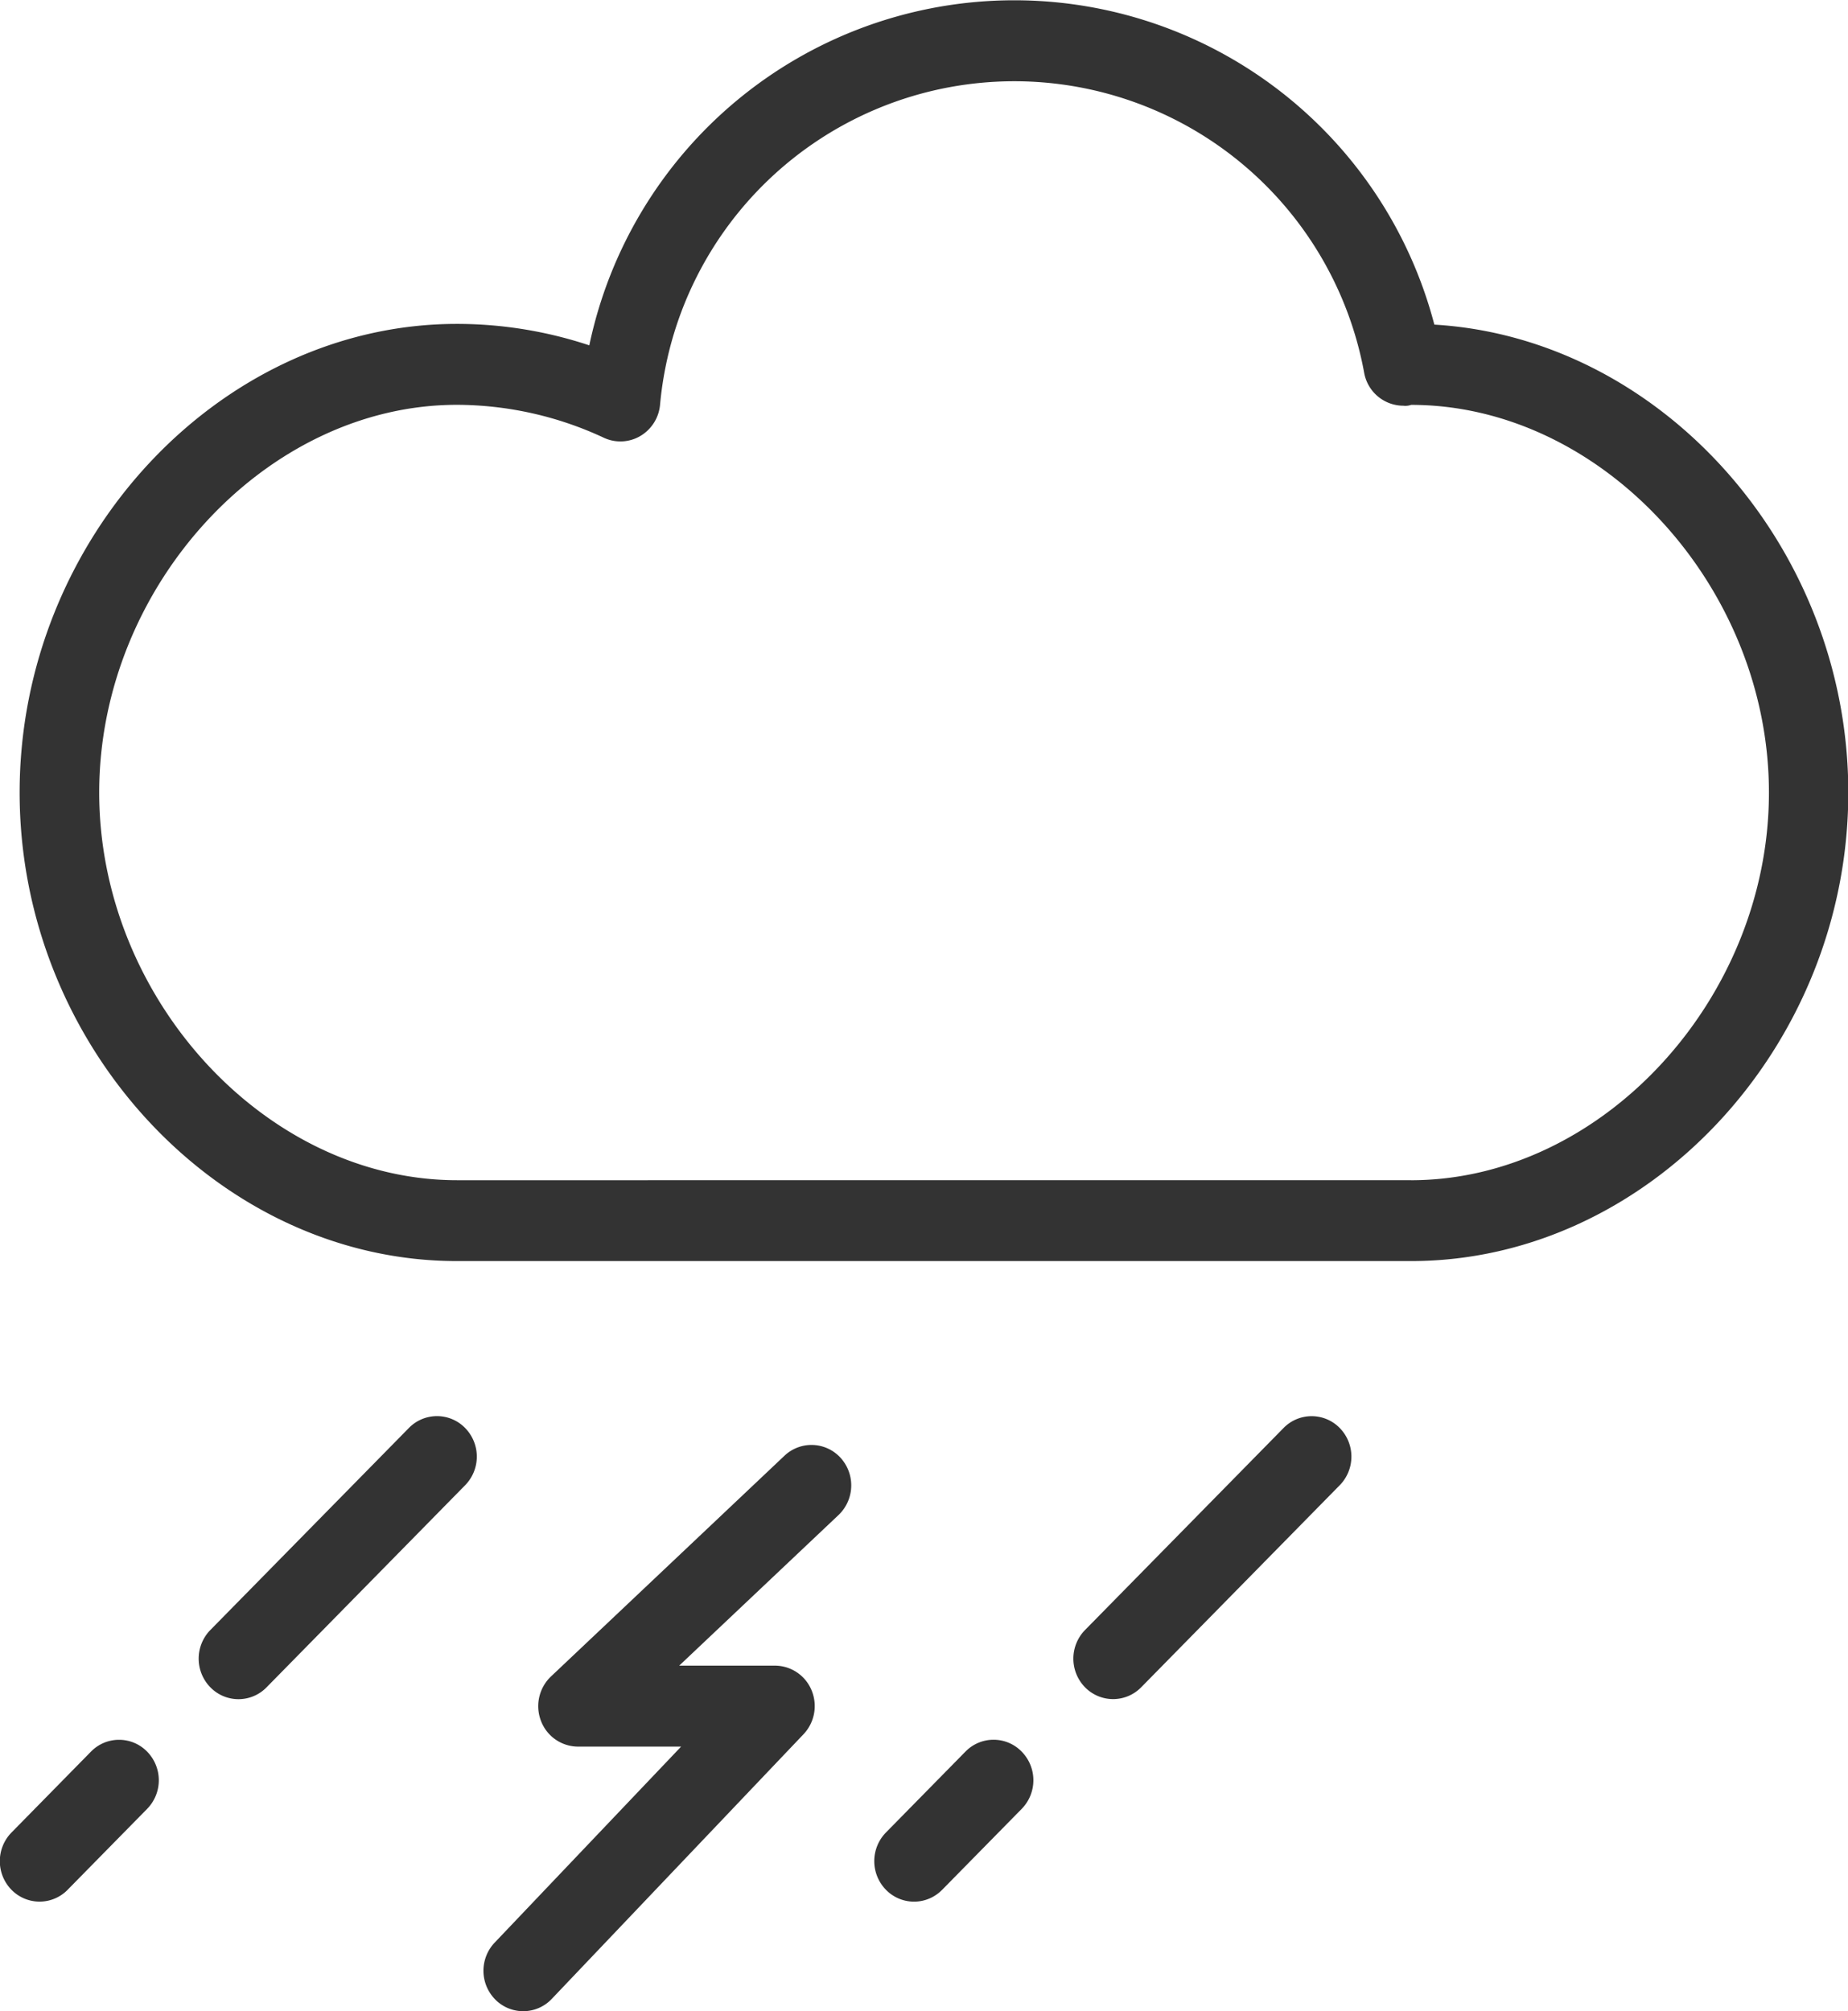 <svg xmlns="http://www.w3.org/2000/svg" width="91.875" height="99.969" viewBox="0 0 91.875 99.969"><defs><style>.cls-1 { fill: #333; fill-rule: evenodd; }</style></defs><path id="_22" data-name="22" class="cls-1" d="M71.31 16.136a21.588 21.588 0 0 0-42.012 1.03 20.91 20.91 0 0 0-6.582-1.066C10.932 16.1.976 26.767.976 39.394s9.956 23.29 21.74 23.29H70.15c11.784 0 21.74-10.666 21.74-23.29 0-12.21-9.31-22.587-20.58-23.258zm-1.16 42.528H22.72c-9.475 0-17.788-9.006-17.788-19.27s8.313-19.272 17.787-19.272a17.367 17.367 0 0 1 7.307 1.64 1.95 1.95 0 0 0 1.8-.085 2.013 2.013 0 0 0 .986-1.526 17.685 17.685 0 0 1 35.013-1.6 1.985 1.985 0 0 0 1.938 1.616.883.883 0 0 0 .394-.042c9.474 0 17.787 9.006 17.787 19.272s-8.32 19.268-17.795 19.268zm-45.513 40.74a1.953 1.953 0 0 0 2.795-.046l12.516-13.155a2.037 2.037 0 0 0 .4-2.184 1.977 1.977 0 0 0-1.82-1.226h-4.76l7.922-7.488a2.035 2.035 0 0 0 .1-2.842 1.954 1.954 0 0 0-2.793-.1L27.39 83.334a2.035 2.035 0 0 0-.494 2.208 1.977 1.977 0 0 0 1.84 1.276h5.126l-9.272 9.746a2.034 2.034 0 0 0 .047 2.84zm32.1-15.536l9.87-10.043a2.034 2.034 0 0 0 0-2.843 1.953 1.953 0 0 0-2.795 0l-9.87 10.042a2.036 2.036 0 0 0 0 2.844 1.952 1.952 0 0 0 2.794 0zm-9.894 10.066l3.953-4.022a2.034 2.034 0 0 0 0-2.843 1.95 1.95 0 0 0-2.8 0l-3.952 4.02a2.036 2.036 0 0 0 0 2.844 1.95 1.95 0 0 0 2.798 0zM13.256 83.868l9.87-10.043a2.034 2.034 0 0 0 0-2.843 1.953 1.953 0 0 0-2.8 0l-9.87 10.042a2.036 2.036 0 0 0 0 2.844 1.95 1.95 0 0 0 2.8 0zM3.363 93.934l3.953-4.022a2.034 2.034 0 0 0 0-2.843 1.95 1.95 0 0 0-2.795 0L.57 91.09a2.036 2.036 0 0 0 0 2.844 1.952 1.952 0 0 0 2.794 0z"/></svg>